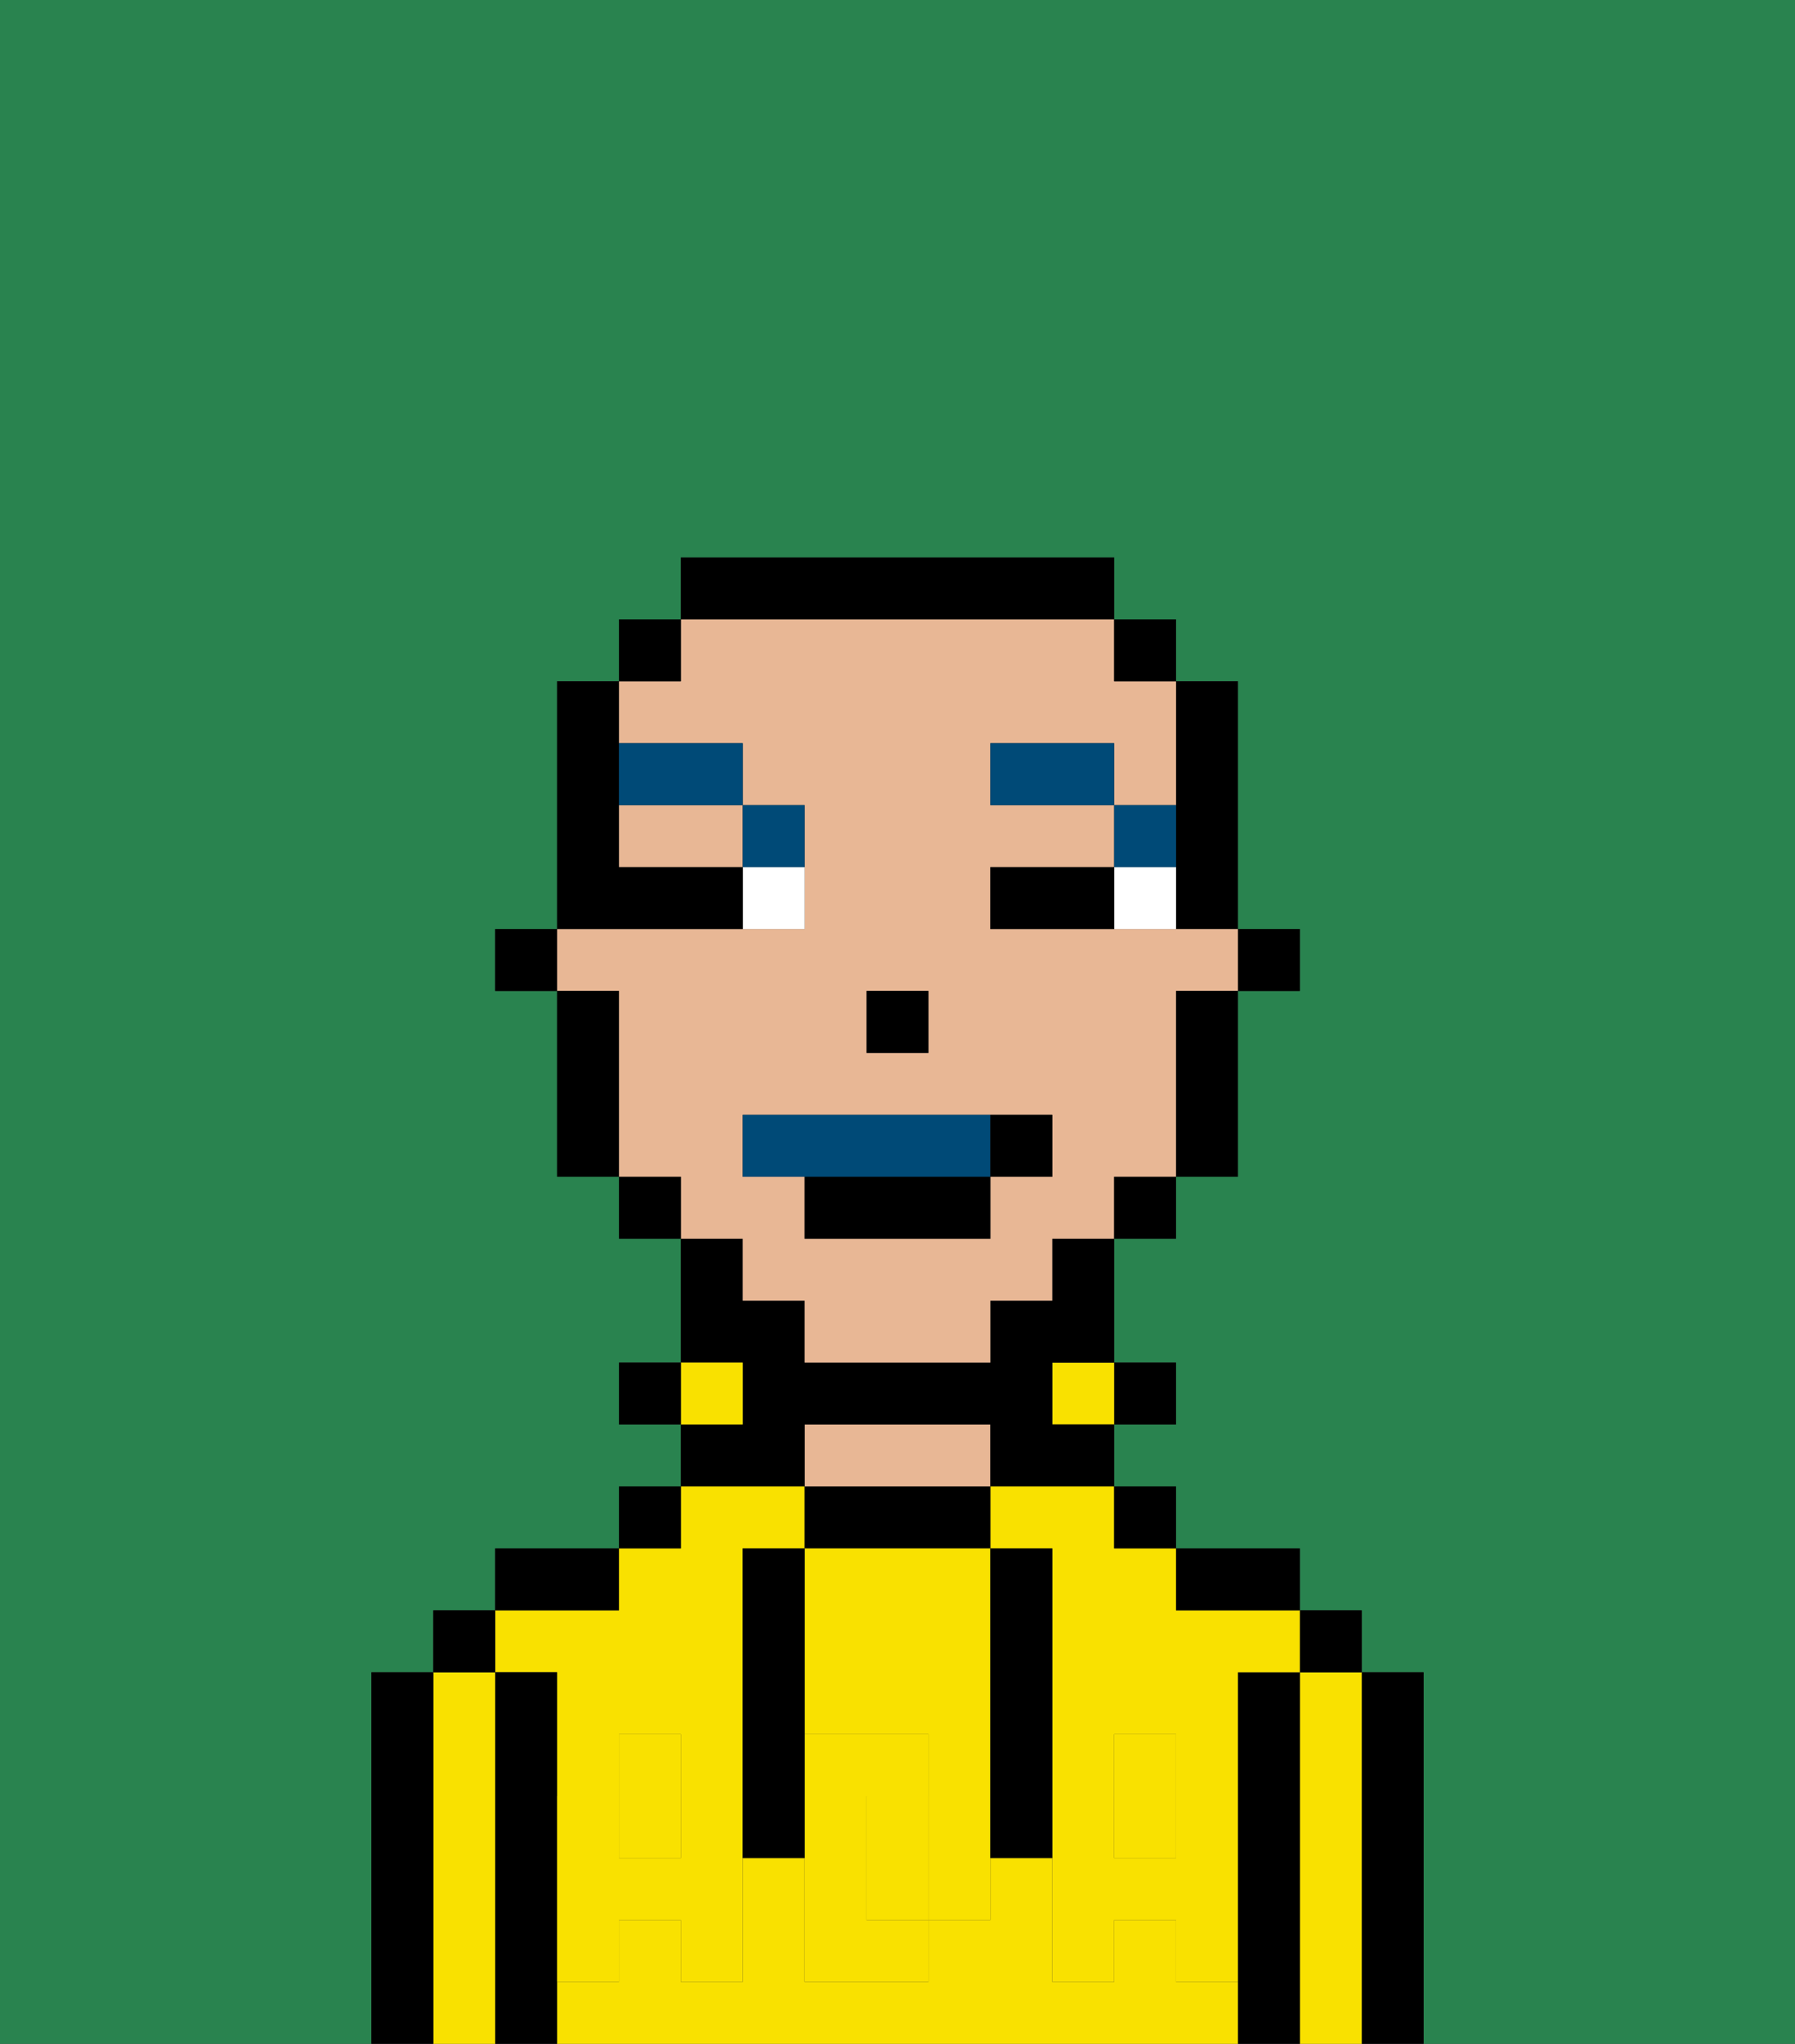 <svg xmlns="http://www.w3.org/2000/svg" viewBox="0 0 29 33"><rect x="0" y="0" width="29" height="33" fill="#333333" stroke="none"/><defs><style>polygon,rect,path{shape-rendering:crispedges;}.qa124-1{fill:#29834f;}.qa124-2{fill:#000000;}.qa124-3{fill:#f9e100;}.qa124-4{fill:#e8b795;}.qa124-5{fill:#f9e100;}.qa124-6{fill:#ffffff;}.qa124-7{fill:#004a77;}.qa124-8{fill:#004a77;}</style></defs><path class="qa124-1" d="M0,33H6V27H7V26H8V25h2V24h1V23H10V22h1V20H10V19H9V16H8V15H9V11h1V10h1V9h7v1h1v1h1v4h1v1H20v3H19v1H18v2h1v1H18v1h1v1h2v1h1v1h1v6h6V0H0Z"/><path class="qa124-2" d="M23,27H22v6h1V27Z"/><path class="qa124-3" d="M22,27H21v6h1V27Z"/><rect class="qa124-2" x="21" y="26" width="1" height="1"/><path class="qa124-2" d="M21,27H20v6h1V27Z"/><path class="qa124-3" d="M19,32V31H18v1H17V30H16v1H15v1H13V30H12v2H11V31H10v1H9v1H20V32Z"/><path class="qa124-3" d="M9,27v2h1V28h1v1h1V25h1V24H11v1H10v1H8v1Z"/><path class="qa124-3" d="M16,25h1v4h1V28h1v1h1V27h1V26H19V25H18V24H16Z"/><rect class="qa124-3" x="18" y="29" width="1" height="1"/><rect class="qa124-3" x="10" y="29" width="1" height="1"/><path class="qa124-2" d="M20,26h1V25H19v1Z"/><rect class="qa124-2" x="18" y="24" width="1" height="1"/><rect class="qa124-2" x="18" y="22" width="1" height="1"/><rect class="qa124-3" x="17" y="22" width="1" height="1"/><path class="qa124-2" d="M16,25V24H13v1h3Z"/><path class="qa124-4" d="M16,24V23H13v1h3Z"/><path class="qa124-2" d="M13,23h3v1h2V23H17V22h1V20H17v1H16v1H13V21H12V20H11v2h1v1H11v1h2Z"/><rect class="qa124-3" x="11" y="22" width="1" height="1"/><rect class="qa124-2" x="10" y="24" width="1" height="1"/><rect class="qa124-2" x="10" y="22" width="1" height="1"/><path class="qa124-2" d="M10,25H8v1h2Z"/><path class="qa124-2" d="M9,31V27H8v6H9V31Z"/><path class="qa124-3" d="M8,27H7v6H8V27Z"/><rect class="qa124-2" x="7" y="26" width="1" height="1"/><path class="qa124-2" d="M7,27H6v6H7V27Z"/><path class="qa124-3" d="M13,28h2v1h1V25H13v3Z"/><path class="qa124-3" d="M14,29v2h1V29Z"/><path class="qa124-5" d="M19,30H18V29H17v3h1V31h1v1h1V29H19Z"/><rect class="qa124-5" x="18" y="28" width="1" height="1"/><path class="qa124-5" d="M15,29v2h1V29Z"/><path class="qa124-5" d="M14,30V29h1V28H13v4h2V31H14Z"/><path class="qa124-5" d="M11,29v1H10V29H9v3h1V31h1v1h1V29Z"/><rect class="qa124-5" x="10" y="28" width="1" height="1"/><path class="qa124-2" d="M13,27V25H12v5h1V27Z"/><path class="qa124-2" d="M17,28V25H16v5h1V28Z"/><rect class="qa124-2" x="20" y="15" width="1" height="1"/><path class="qa124-2" d="M19,14v1h1V11H19v3Z"/><path class="qa124-4" d="M10,14h2V13H10Z"/><path class="qa124-4" d="M12,21h1v1h3V21h1V20h1V19h1V16h1V15H16V14h2V13H16V12h2v1h1V11H18V10H11v1H10v1h2v1h1v2H9v1h1v3h1v1h1Zm2-5h1v1H14Zm-2,2h5v1H16v1H13V19H12Z"/><path class="qa124-2" d="M19,17v2h1V16H19Z"/><rect class="qa124-2" x="18" y="10" width="1" height="1"/><rect class="qa124-2" x="18" y="19" width="1" height="1"/><path class="qa124-2" d="M18,10V9H11v1h7Z"/><rect class="qa124-2" x="10" y="10" width="1" height="1"/><rect class="qa124-2" x="10" y="19" width="1" height="1"/><path class="qa124-2" d="M10,16H9v3h1V16Z"/><rect class="qa124-2" x="8" y="15" width="1" height="1"/><rect class="qa124-2" x="14" y="16" width="1" height="1"/><path class="qa124-6" d="M18,14v1h1V14Z"/><path class="qa124-6" d="M12,15h1V14H12Z"/><path class="qa124-2" d="M17,14H16v1h2V14Z"/><path class="qa124-2" d="M12,15V14H10V11H9v4h3Z"/><path class="qa124-7" d="M19,13H18v1h1Z"/><rect class="qa124-7" x="16" y="12" width="2" height="1"/><path class="qa124-7" d="M13,14V13H12v1Z"/><path class="qa124-7" d="M12,13V12H10v1Z"/><path class="qa124-8" d="M16,19V18H12v1h4Z"/><path class="qa124-2" d="M13,20h3V19H13Z"/><path class="qa124-2" d="M17,19V18H16v1Z"/></svg>